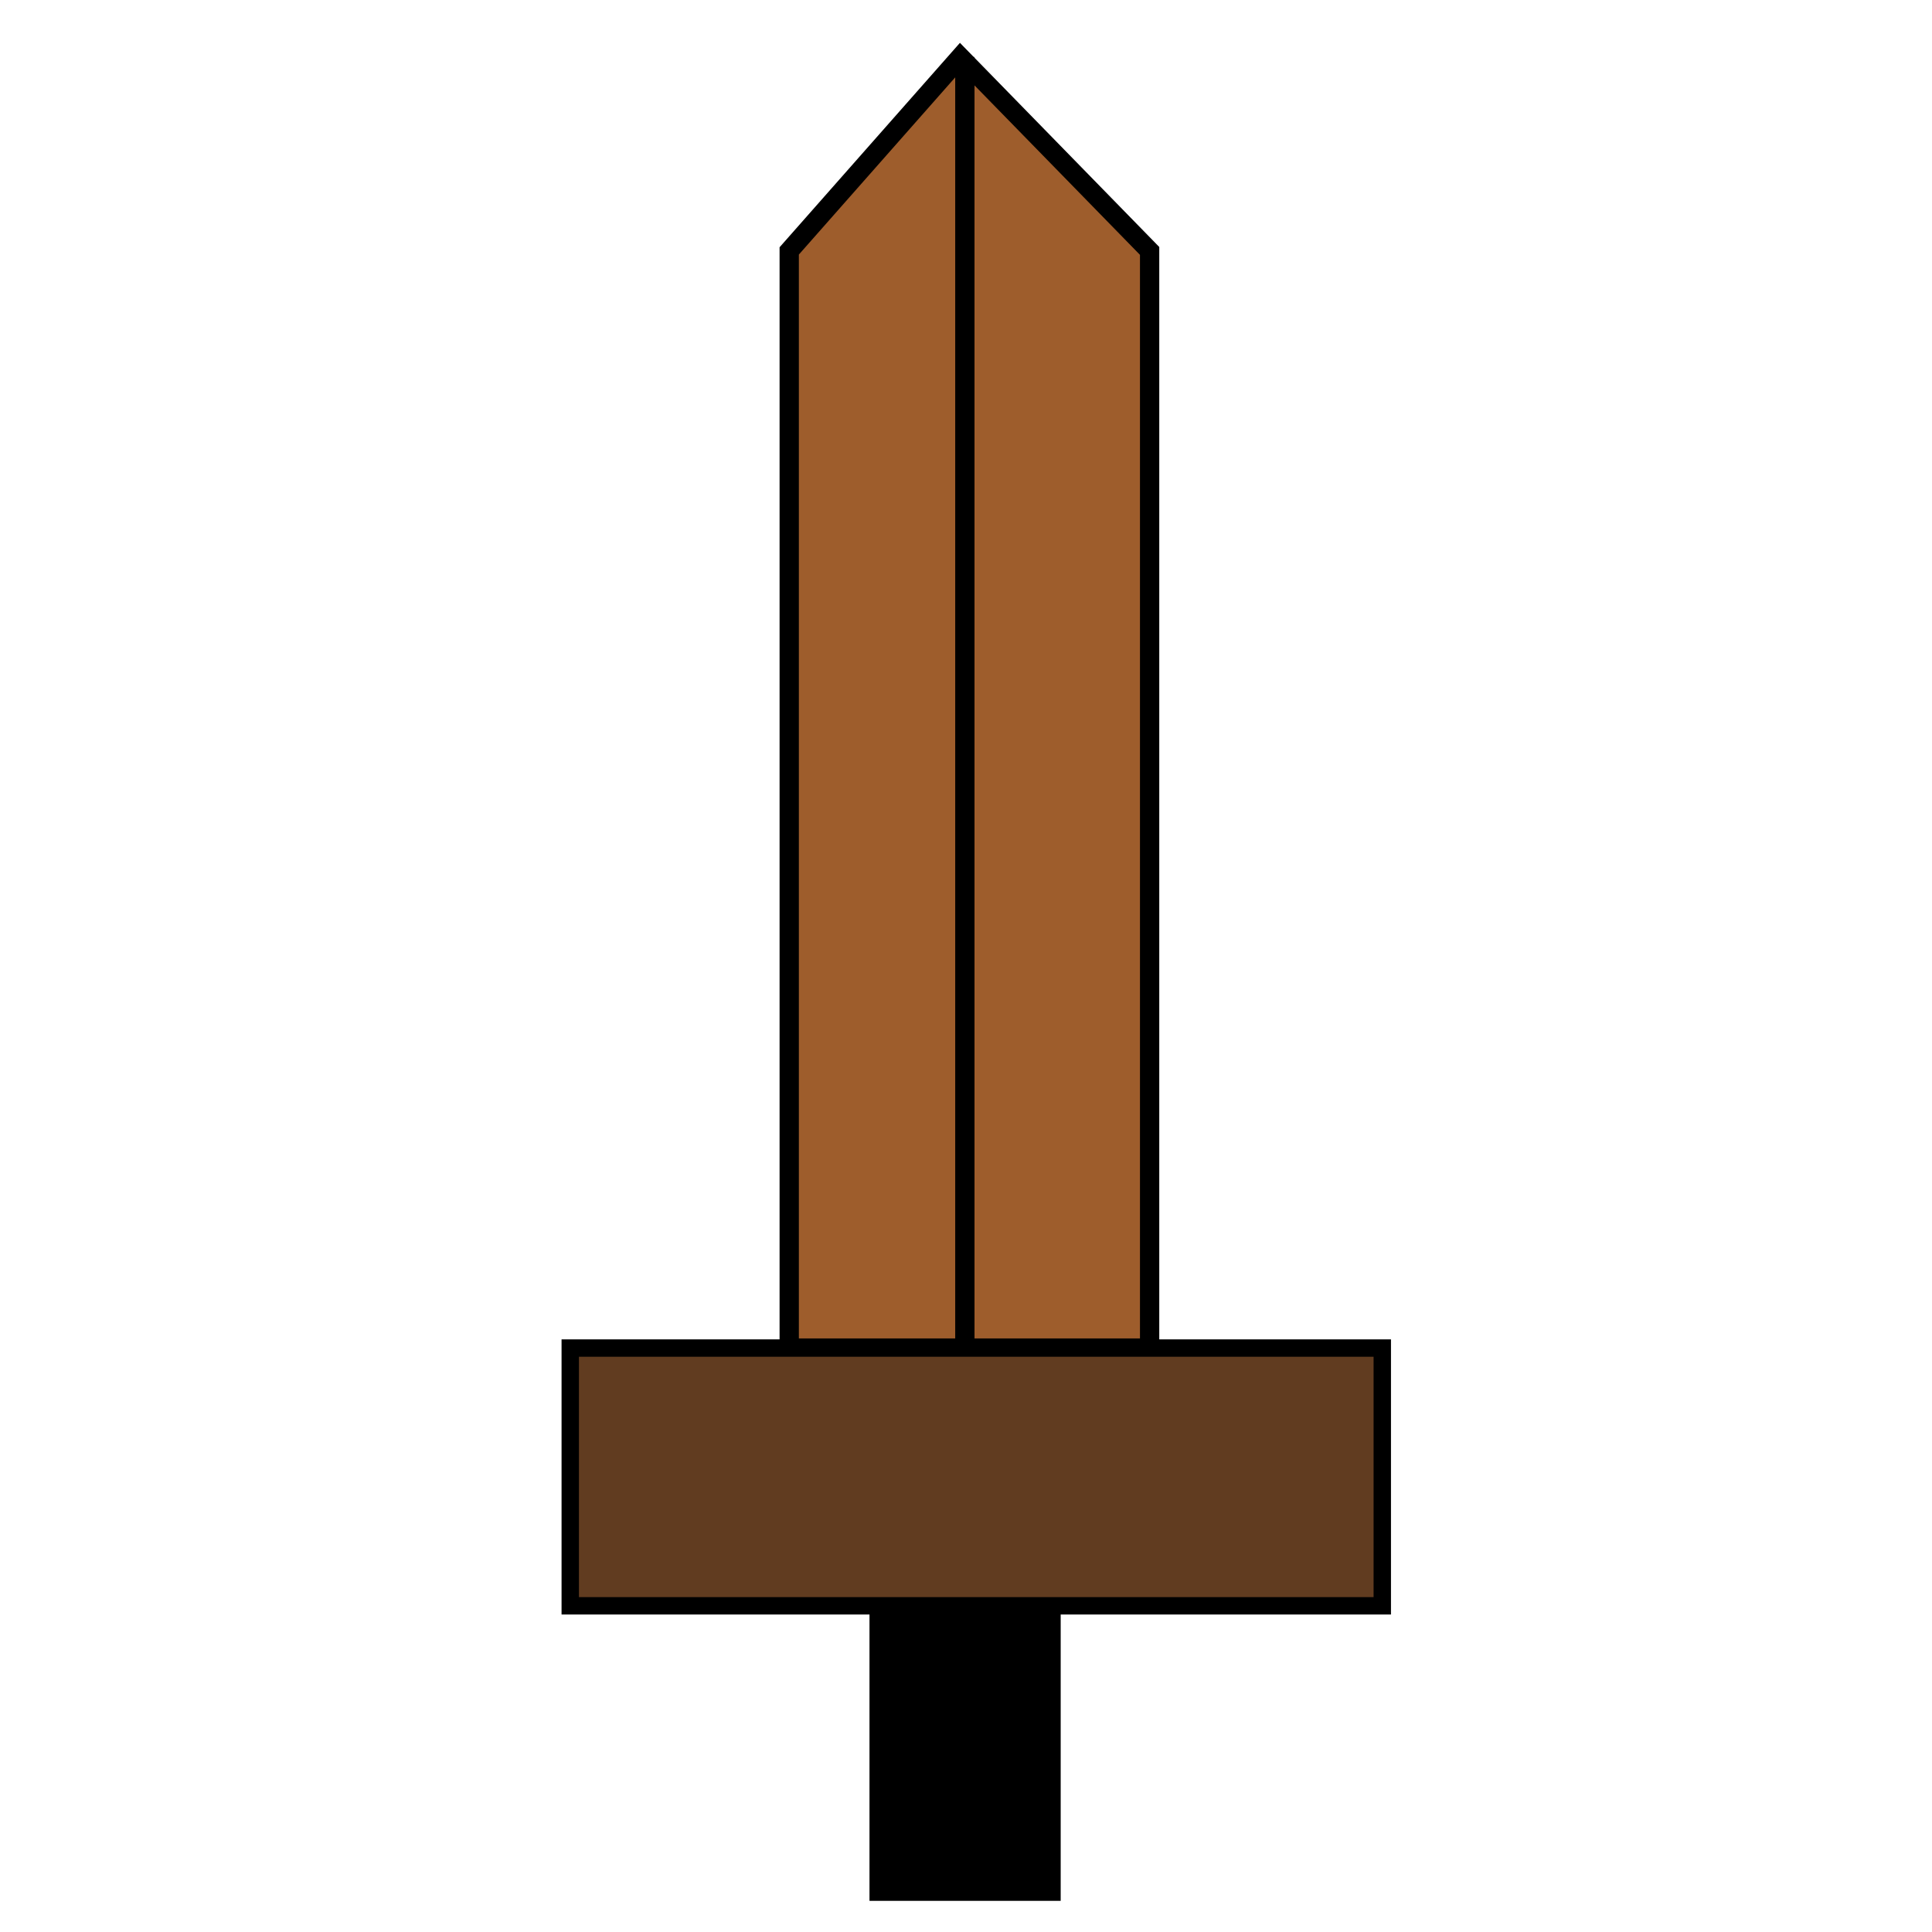 <?xml version="1.0" encoding="UTF-8"?>
<!DOCTYPE svg PUBLIC "-//W3C//DTD SVG 1.1//EN" "http://www.w3.org/Graphics/SVG/1.1/DTD/svg11.dtd">
<!-- Creator: CorelDRAW X8 -->
<svg xmlns="http://www.w3.org/2000/svg" xml:space="preserve" width="8.467mm" height="8.467mm" version="1.1" shape-rendering="geometricPrecision" text-rendering="geometricPrecision" image-rendering="optimizeQuality" fill-rule="evenodd" clip-rule="evenodd"
viewBox="0 0 847 847"
 xmlns:xlink="http://www.w3.org/1999/xlink">
 <g id="Layer_x0020_1">
  <polygon fill="#9E5D2C" stroke="black" stroke-width="8.46" points="421,25 504,110 504,591 346,591 346,110 "/>
  <rect fill="#613C20" stroke="black" stroke-width="7.62" x="250" y="591" width="356" height="113"/>
  <line fill="none" stroke="black" stroke-width="8.46" x1="423" y1="25" x2="423" y2= "588" />
  <rect fill="black" stroke="black" stroke-width="7.62" x="385" y="711" width="76.2" height="118.53"/>
 </g>
</svg>
